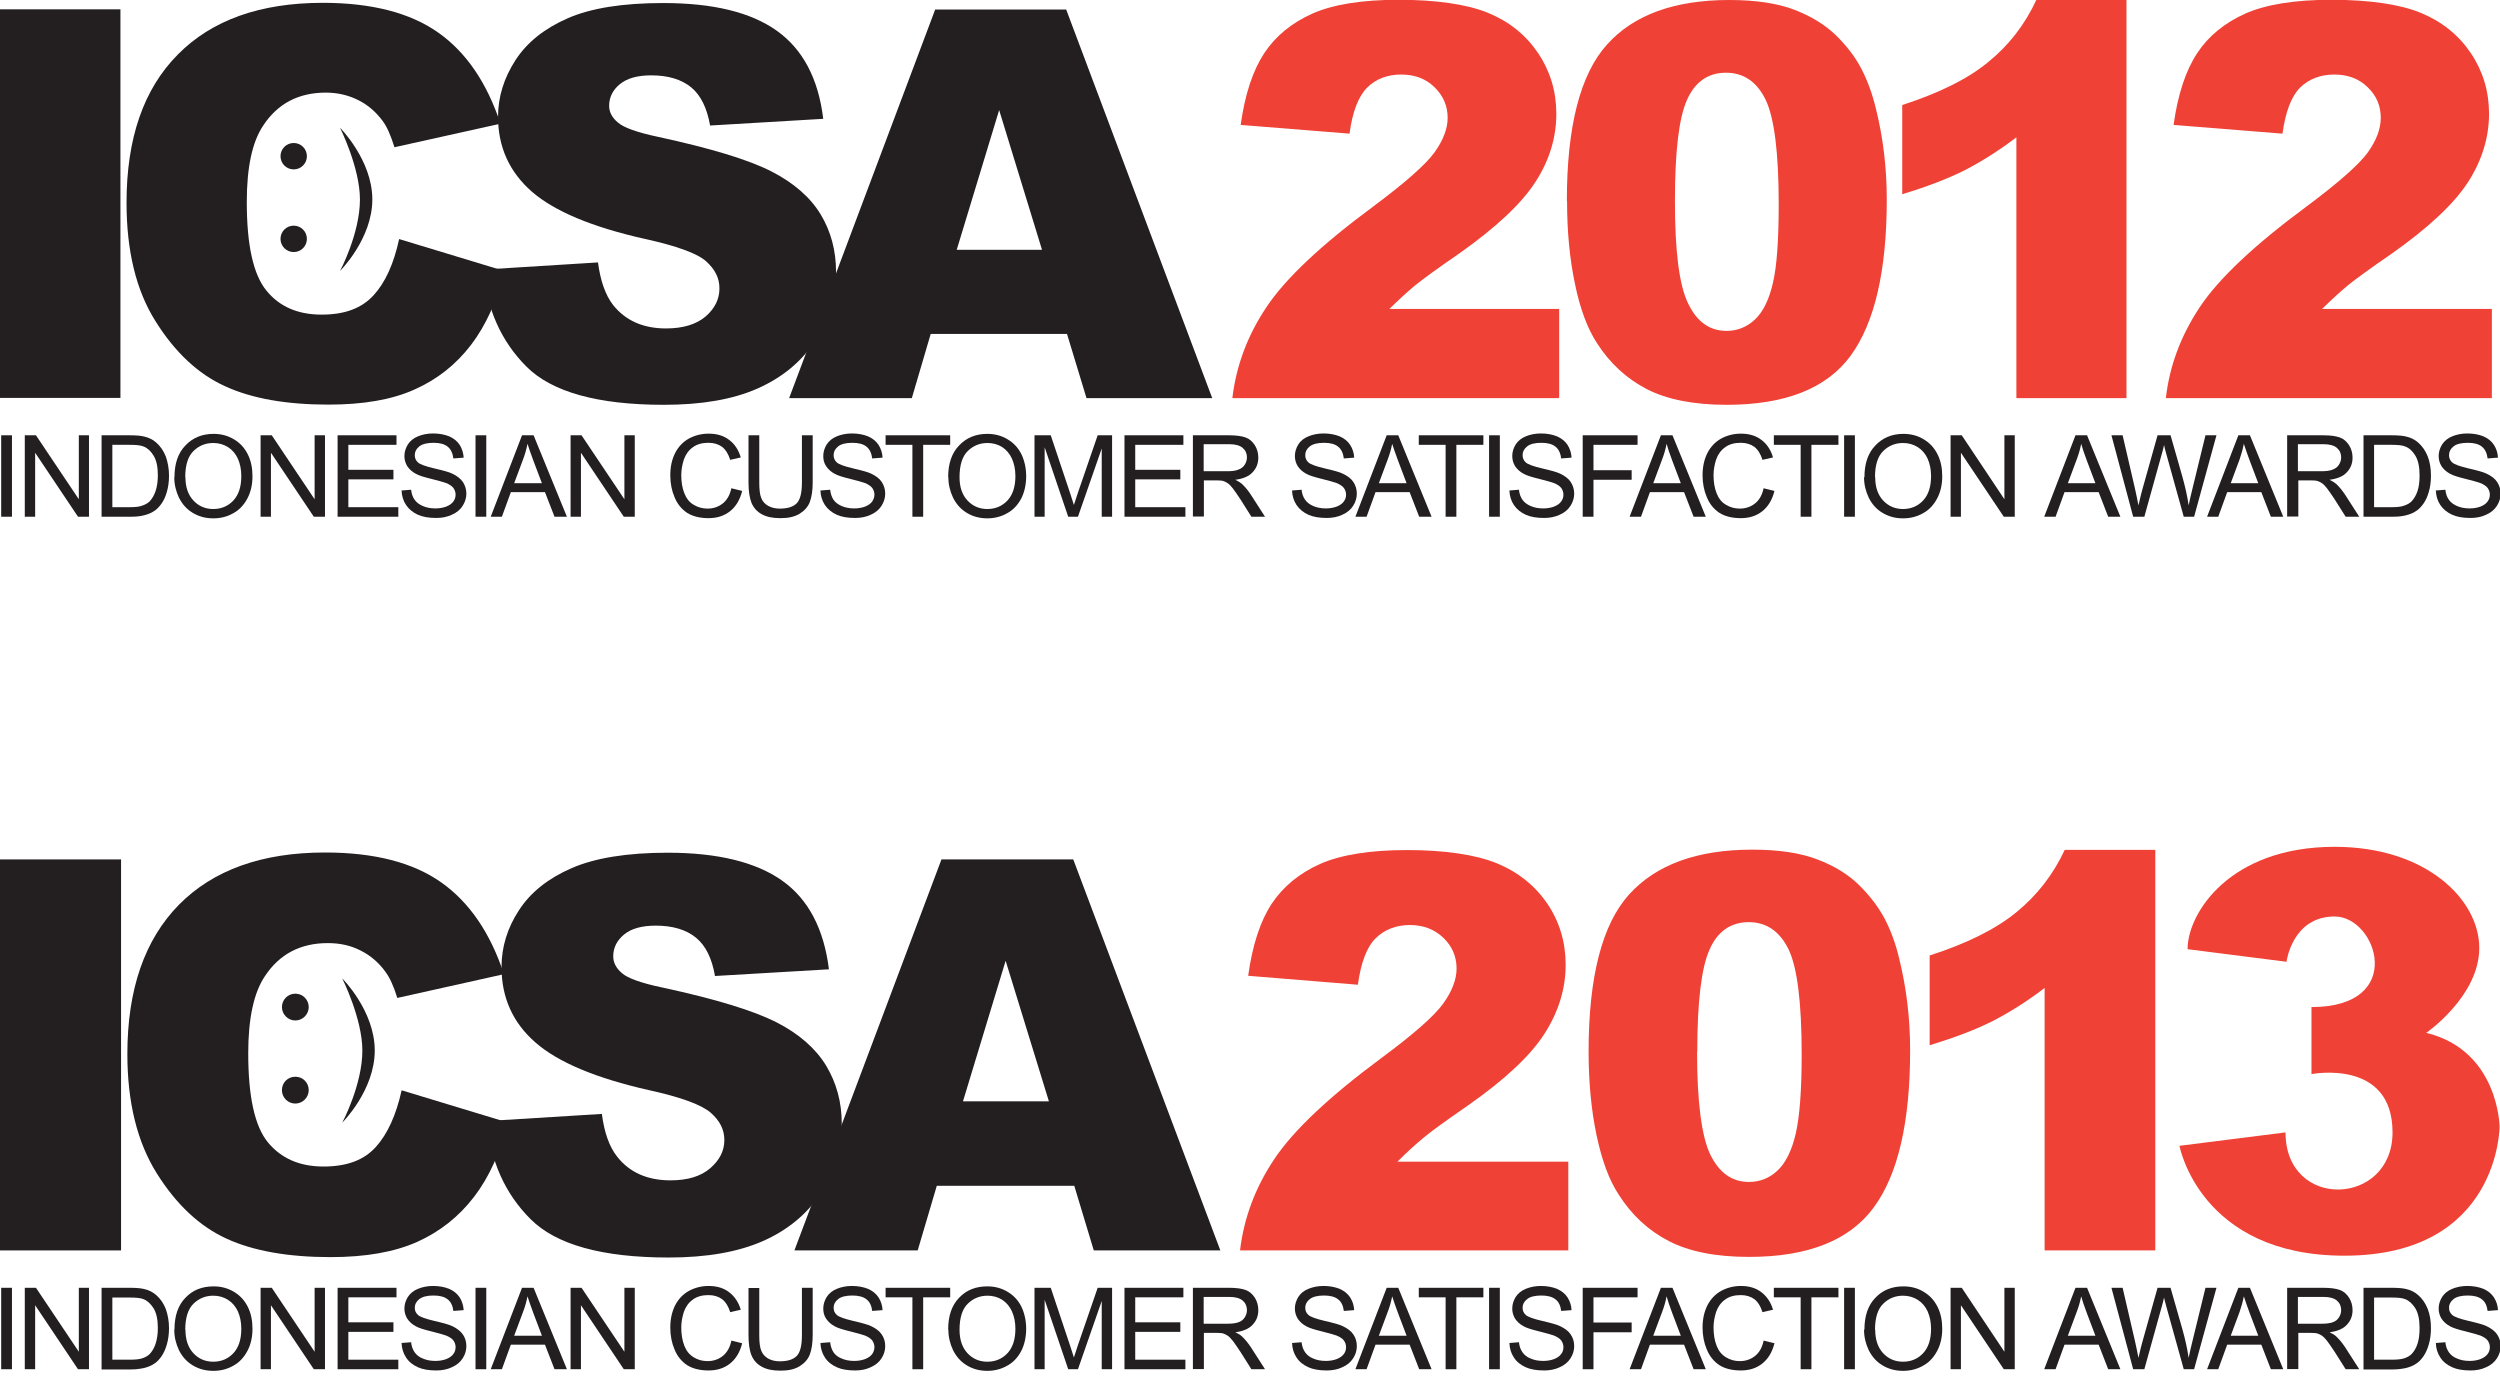 <svg width="130" height="72" viewBox="0 0 130 72" fill="none" xmlns="http://www.w3.org/2000/svg">
<g clip-path="url(#clip0_1375_16079)">
<path d="M6.263 0.485H0V20.691H6.263V0.485Z" fill="#231F20"/>
<path d="M20.755 12.431L26.226 14.09C25.856 15.621 25.275 16.91 24.494 17.934C23.701 18.969 22.719 19.74 21.547 20.258C20.374 20.786 18.885 21.04 17.079 21.04C14.882 21.04 13.086 20.723 11.692 20.078C10.298 19.445 9.094 18.314 8.09 16.709C7.077 15.104 6.58 13.044 6.58 10.541C6.58 7.192 7.467 4.626 9.252 2.83C11.016 1.045 13.53 0.147 16.783 0.147C19.329 0.147 21.325 0.665 22.782 1.69C24.24 2.714 25.317 4.298 26.025 6.432L20.512 7.657C20.322 7.045 20.121 6.59 19.91 6.305C19.561 5.83 19.139 5.46 18.632 5.207C18.125 4.953 17.565 4.816 16.942 4.816C15.526 4.816 14.438 5.386 13.688 6.527C13.118 7.372 12.833 8.692 12.833 10.509C12.833 12.748 13.171 14.28 13.857 15.114C14.533 15.949 15.495 16.36 16.72 16.36C17.945 16.36 18.811 16.023 19.424 15.357C20.036 14.692 20.48 13.709 20.755 12.431Z" fill="#231F20"/>
<path d="M25.159 14.016L31.095 13.646C31.221 14.607 31.485 15.347 31.876 15.854C32.52 16.667 33.439 17.079 34.633 17.079C35.52 17.079 36.207 16.868 36.693 16.456C37.178 16.033 37.411 15.547 37.411 14.998C37.411 14.449 37.178 14.005 36.724 13.593C36.27 13.181 35.203 12.791 33.524 12.421C30.788 11.808 28.834 10.985 27.662 9.971C26.489 8.946 25.898 7.647 25.898 6.073C25.898 5.038 26.204 4.056 26.806 3.126C27.408 2.197 28.317 1.478 29.521 0.95C30.725 0.422 32.383 0.158 34.485 0.158C37.073 0.158 39.037 0.634 40.389 1.595C41.741 2.556 42.555 4.077 42.808 6.179L36.925 6.527C36.767 5.619 36.439 4.953 35.943 4.542C35.436 4.13 34.749 3.918 33.862 3.918C33.133 3.918 32.594 4.077 32.225 4.383C31.855 4.689 31.675 5.07 31.675 5.503C31.675 5.82 31.823 6.115 32.13 6.369C32.425 6.633 33.123 6.886 34.232 7.119C36.957 7.71 38.911 8.302 40.094 8.904C41.277 9.506 42.132 10.256 42.671 11.143C43.209 12.03 43.474 13.034 43.474 14.132C43.474 15.431 43.114 16.625 42.396 17.713C41.678 18.811 40.675 19.635 39.386 20.205C38.097 20.776 36.471 21.05 34.517 21.05C31.084 21.05 28.697 20.385 27.377 19.065C26.056 17.744 25.306 16.054 25.127 14.016" fill="#231F20"/>
<path d="M55.484 17.364H48.397L47.415 20.702H41.035L48.629 0.496H55.442L63.036 20.702H56.498L55.484 17.364ZM54.185 12.991L51.956 5.724L49.749 12.991H54.185Z" fill="#231F20"/>
<path d="M81.045 20.702H64.082C64.283 19.022 64.864 17.449 65.856 15.97C66.839 14.491 68.687 12.748 71.402 10.742C73.06 9.506 74.116 8.576 74.581 7.943C75.046 7.298 75.278 6.696 75.278 6.126C75.278 5.503 75.046 4.975 74.591 4.531C74.137 4.087 73.556 3.876 72.859 3.876C72.162 3.876 71.549 4.098 71.095 4.552C70.641 5.006 70.324 5.809 70.176 6.95L64.515 6.496C64.737 4.901 65.149 3.665 65.74 2.767C66.332 1.869 67.166 1.193 68.244 0.707C69.321 0.232 70.81 -0.011 72.722 -0.011C74.634 -0.011 76.26 0.211 77.369 0.665C78.478 1.119 79.344 1.817 79.978 2.757C80.612 3.697 80.929 4.753 80.929 5.915C80.929 7.15 80.57 8.344 79.841 9.464C79.112 10.594 77.792 11.829 75.88 13.181C74.739 13.963 73.979 14.523 73.599 14.829C73.218 15.146 72.764 15.558 72.247 16.065H81.077V20.67L81.045 20.702Z" fill="#EF4135"/>
<path d="M81.477 10.435C81.477 6.57 82.174 3.855 83.568 2.313C84.951 0.771 87.075 0 89.926 0C91.299 0 92.419 0.169 93.306 0.507C94.183 0.845 94.901 1.289 95.461 1.827C96.01 2.366 96.454 2.936 96.771 3.538C97.088 4.14 97.352 4.838 97.542 5.63C97.922 7.151 98.112 8.724 98.112 10.372C98.112 14.069 97.489 16.762 96.243 18.484C94.996 20.195 92.841 21.05 89.789 21.05C88.078 21.05 86.694 20.776 85.638 20.237C84.582 19.688 83.716 18.896 83.04 17.84C82.554 17.09 82.163 16.065 81.899 14.766C81.624 13.467 81.487 12.03 81.487 10.457M87.096 10.467C87.096 13.055 87.317 14.829 87.782 15.78C88.236 16.731 88.902 17.206 89.778 17.206C90.349 17.206 90.845 17.005 91.268 16.604C91.69 16.203 91.997 15.569 92.197 14.692C92.398 13.826 92.493 12.463 92.493 10.626C92.493 7.922 92.261 6.105 91.806 5.175C91.352 4.246 90.666 3.781 89.747 3.781C88.828 3.781 88.131 4.257 87.719 5.207C87.296 6.158 87.096 7.911 87.096 10.478" fill="#EF4135"/>
<path d="M110.577 0V20.702H104.852V7.14C103.923 7.848 103.025 8.408 102.169 8.851C101.303 9.284 100.215 9.707 98.916 10.098V5.461C100.838 4.838 102.338 4.098 103.394 3.221C104.461 2.355 105.296 1.278 105.887 0H110.566L110.577 0Z" fill="#EF4135"/>
<path d="M129.588 20.702H112.625C112.815 19.022 113.407 17.449 114.389 15.97C115.371 14.491 117.22 12.748 119.934 10.742C121.592 9.506 122.649 8.576 123.113 7.943C123.578 7.298 123.8 6.696 123.8 6.126C123.8 5.503 123.578 4.975 123.113 4.531C122.659 4.087 122.078 3.876 121.381 3.876C120.684 3.876 120.071 4.098 119.607 4.552C119.152 5.006 118.846 5.809 118.688 6.95L113.026 6.496C113.248 4.901 113.66 3.665 114.252 2.767C114.843 1.869 115.677 1.193 116.755 0.707C117.832 0.232 119.321 -0.011 121.233 -0.011C123.145 -0.011 124.772 0.211 125.87 0.665C126.979 1.119 127.845 1.817 128.479 2.757C129.113 3.697 129.43 4.753 129.43 5.915C129.43 7.15 129.06 8.344 128.342 9.464C127.613 10.594 126.293 11.829 124.381 13.181C123.24 13.963 122.48 14.523 122.099 14.829C121.719 15.146 121.265 15.558 120.747 16.065H129.577V20.67L129.588 20.702Z" fill="#EF4135"/>
<path d="M0.622 22.635H0.062V26.87H0.622V22.635Z" fill="#231F20"/>
<path d="M1.289 26.87V22.635H1.87L4.099 25.962V22.635H4.627V26.87H4.056L1.828 23.543V26.87H1.289Z" fill="#231F20"/>
<path d="M5.282 26.87V22.635H6.74C7.067 22.635 7.321 22.656 7.49 22.698C7.732 22.751 7.944 22.857 8.113 23.004C8.335 23.195 8.504 23.438 8.62 23.733C8.725 24.029 8.789 24.367 8.789 24.737C8.789 25.053 8.746 25.349 8.673 25.592C8.599 25.846 8.504 26.046 8.387 26.205C8.271 26.363 8.144 26.5 7.997 26.585C7.859 26.68 7.69 26.744 7.49 26.796C7.289 26.849 7.067 26.87 6.803 26.87H5.271H5.282ZM5.842 26.374H6.75C7.035 26.374 7.247 26.353 7.405 26.289C7.563 26.236 7.69 26.163 7.785 26.067C7.912 25.93 8.018 25.751 8.092 25.529C8.166 25.307 8.208 25.032 8.208 24.715C8.208 24.272 8.134 23.934 7.986 23.691C7.838 23.448 7.659 23.29 7.458 23.216C7.31 23.152 7.067 23.131 6.729 23.131H5.842V26.374Z" fill="#231F20"/>
<path d="M9.073 24.81C9.073 24.103 9.263 23.553 9.643 23.163C10.024 22.761 10.509 22.561 11.112 22.561C11.502 22.561 11.851 22.656 12.168 22.846C12.485 23.036 12.717 23.289 12.886 23.627C13.055 23.965 13.129 24.346 13.129 24.768C13.129 25.191 13.044 25.581 12.865 25.919C12.685 26.257 12.442 26.521 12.126 26.69C11.809 26.87 11.471 26.954 11.09 26.954C10.689 26.954 10.341 26.859 10.024 26.669C9.707 26.479 9.474 26.215 9.305 25.877C9.147 25.539 9.062 25.191 9.062 24.821M9.643 24.821C9.643 25.328 9.781 25.729 10.055 26.025C10.33 26.321 10.678 26.469 11.09 26.469C11.502 26.469 11.861 26.321 12.136 26.025C12.411 25.729 12.548 25.307 12.548 24.758C12.548 24.409 12.485 24.113 12.368 23.849C12.252 23.596 12.083 23.395 11.851 23.247C11.629 23.11 11.376 23.036 11.09 23.036C10.689 23.036 10.351 23.173 10.066 23.448C9.781 23.722 9.633 24.177 9.633 24.81" fill="#231F20"/>
<path d="M13.551 26.87V22.635H14.132L16.36 25.962V22.635H16.899V26.87H16.318L14.089 23.543V26.87H13.551Z" fill="#231F20"/>
<path d="M17.555 26.87V22.635H20.618V23.131H18.114V24.43H20.459V24.927H18.114V26.374H20.713V26.87H17.555Z" fill="#231F20"/>
<path d="M20.85 25.508L21.378 25.466C21.399 25.677 21.462 25.846 21.557 25.983C21.652 26.121 21.79 26.226 21.98 26.311C22.17 26.395 22.392 26.438 22.635 26.438C22.846 26.438 23.036 26.406 23.205 26.342C23.363 26.279 23.49 26.195 23.575 26.078C23.659 25.962 23.691 25.846 23.691 25.719C23.691 25.593 23.649 25.476 23.575 25.371C23.501 25.276 23.374 25.191 23.194 25.117C23.078 25.075 22.825 25.001 22.445 24.906C22.054 24.811 21.779 24.726 21.631 24.642C21.43 24.536 21.283 24.399 21.177 24.241C21.082 24.082 21.029 23.913 21.029 23.712C21.029 23.501 21.093 23.3 21.209 23.11C21.335 22.92 21.505 22.783 21.737 22.688C21.969 22.593 22.233 22.54 22.518 22.54C22.835 22.54 23.11 22.593 23.353 22.688C23.596 22.794 23.775 22.941 23.902 23.131C24.029 23.332 24.092 23.554 24.113 23.797L23.575 23.839C23.543 23.575 23.448 23.364 23.279 23.227C23.11 23.089 22.867 23.026 22.54 23.026C22.212 23.026 21.959 23.089 21.8 23.216C21.642 23.343 21.568 23.491 21.568 23.67C21.568 23.818 21.621 23.945 21.737 24.05C21.843 24.145 22.128 24.251 22.582 24.357C23.036 24.462 23.353 24.547 23.522 24.631C23.765 24.747 23.944 24.885 24.071 25.064C24.187 25.244 24.251 25.445 24.251 25.666C24.251 25.888 24.187 26.099 24.061 26.3C23.934 26.501 23.744 26.659 23.501 26.765C23.258 26.881 22.983 26.934 22.687 26.934C22.307 26.934 21.98 26.881 21.726 26.765C21.473 26.649 21.262 26.48 21.114 26.258C20.966 26.036 20.892 25.783 20.881 25.497" fill="#231F20"/>
<path d="M25.286 22.635H24.727V26.87H25.286V22.635Z" fill="#231F20"/>
<path d="M25.518 26.87L27.145 22.635H27.747L29.479 26.87H28.835L28.338 25.592H26.564L26.099 26.87H25.508H25.518ZM26.744 25.128H28.18L27.736 23.955C27.599 23.596 27.504 23.3 27.43 23.078C27.377 23.353 27.303 23.617 27.198 23.892L26.733 25.138L26.744 25.128Z" fill="#231F20"/>
<path d="M29.67 26.87V22.635H30.24L32.469 25.962V22.635H33.008V26.87H32.437L30.209 23.543V26.87H29.67Z" fill="#231F20"/>
<path d="M38.035 25.391L38.594 25.528C38.478 25.993 38.267 26.342 37.961 26.585C37.654 26.828 37.285 26.944 36.841 26.944C36.398 26.944 36.017 26.849 35.732 26.669C35.447 26.479 35.225 26.215 35.077 25.856C34.929 25.507 34.855 25.127 34.855 24.715C34.855 24.271 34.94 23.891 35.109 23.553C35.278 23.226 35.521 22.972 35.827 22.803C36.144 22.634 36.482 22.55 36.852 22.55C37.274 22.55 37.633 22.655 37.919 22.877C38.204 23.088 38.404 23.395 38.521 23.786L37.971 23.912C37.876 23.606 37.728 23.374 37.549 23.236C37.359 23.099 37.126 23.025 36.841 23.025C36.514 23.025 36.239 23.099 36.028 23.258C35.806 23.416 35.658 23.627 35.563 23.891C35.479 24.155 35.426 24.43 35.426 24.704C35.426 25.064 35.479 25.381 35.584 25.645C35.69 25.919 35.848 26.12 36.07 26.247C36.292 26.384 36.535 26.447 36.788 26.447C37.105 26.447 37.369 26.352 37.591 26.173C37.813 25.993 37.961 25.729 38.035 25.37" fill="#231F20"/>
<path d="M41.7 22.635H42.26V25.085C42.26 25.508 42.207 25.846 42.112 26.099C42.017 26.353 41.837 26.553 41.584 26.712C41.33 26.87 41.003 26.944 40.591 26.944C40.179 26.944 39.873 26.881 39.619 26.744C39.365 26.606 39.186 26.405 39.08 26.152C38.975 25.888 38.922 25.539 38.922 25.085V22.635H39.482V25.085C39.482 25.455 39.513 25.73 39.587 25.898C39.651 26.078 39.777 26.205 39.936 26.3C40.105 26.395 40.306 26.448 40.548 26.448C40.96 26.448 41.256 26.353 41.436 26.163C41.615 25.972 41.7 25.613 41.7 25.085V22.635Z" fill="#231F20"/>
<path d="M42.641 25.508L43.169 25.466C43.19 25.677 43.253 25.846 43.338 25.983C43.433 26.121 43.57 26.226 43.76 26.311C43.95 26.395 44.172 26.438 44.415 26.438C44.626 26.438 44.816 26.406 44.985 26.342C45.144 26.279 45.271 26.195 45.355 26.078C45.429 25.962 45.471 25.846 45.471 25.719C45.471 25.593 45.429 25.476 45.355 25.371C45.281 25.276 45.154 25.191 44.975 25.117C44.859 25.075 44.605 25.001 44.225 24.906C43.834 24.811 43.559 24.726 43.412 24.642C43.211 24.536 43.063 24.399 42.958 24.241C42.852 24.082 42.81 23.913 42.81 23.712C42.81 23.501 42.873 23.3 42.989 23.11C43.116 22.92 43.285 22.783 43.517 22.688C43.75 22.593 44.014 22.54 44.299 22.54C44.616 22.54 44.89 22.593 45.133 22.688C45.376 22.794 45.556 22.941 45.683 23.131C45.809 23.332 45.883 23.554 45.894 23.797L45.355 23.839C45.323 23.575 45.228 23.364 45.059 23.227C44.89 23.089 44.647 23.026 44.32 23.026C43.993 23.026 43.728 23.089 43.581 23.216C43.422 23.343 43.348 23.491 43.348 23.67C43.348 23.818 43.401 23.945 43.517 24.05C43.623 24.145 43.908 24.251 44.362 24.357C44.816 24.462 45.133 24.547 45.302 24.631C45.545 24.747 45.735 24.885 45.852 25.064C45.968 25.244 46.031 25.445 46.031 25.666C46.031 25.888 45.968 26.099 45.841 26.3C45.714 26.501 45.524 26.659 45.281 26.765C45.038 26.881 44.764 26.934 44.468 26.934C44.088 26.934 43.76 26.881 43.507 26.765C43.253 26.649 43.042 26.48 42.894 26.258C42.746 26.036 42.672 25.783 42.662 25.497" fill="#231F20"/>
<path d="M47.445 26.87V23.131H46.051V22.635H49.41V23.131H48.005V26.87H47.445Z" fill="#231F20"/>
<path d="M49.305 24.81C49.305 24.103 49.495 23.553 49.875 23.163C50.255 22.761 50.741 22.561 51.343 22.561C51.734 22.561 52.083 22.656 52.399 22.846C52.716 23.036 52.949 23.289 53.118 23.627C53.276 23.965 53.361 24.346 53.361 24.768C53.361 25.191 53.276 25.581 53.107 25.919C52.928 26.257 52.685 26.521 52.368 26.69C52.051 26.87 51.702 26.954 51.343 26.954C50.942 26.954 50.583 26.859 50.276 26.669C49.959 26.479 49.727 26.215 49.558 25.877C49.4 25.539 49.315 25.191 49.315 24.821M49.896 24.821C49.896 25.328 50.033 25.729 50.308 26.025C50.583 26.321 50.931 26.469 51.343 26.469C51.755 26.469 52.114 26.321 52.389 26.025C52.663 25.729 52.801 25.307 52.801 24.758C52.801 24.409 52.737 24.113 52.621 23.849C52.505 23.596 52.336 23.395 52.114 23.247C51.892 23.11 51.639 23.036 51.354 23.036C50.952 23.036 50.614 23.173 50.329 23.448C50.044 23.722 49.896 24.177 49.896 24.81" fill="#231F20"/>
<path d="M53.794 26.87V22.635H54.639L55.642 25.634C55.737 25.92 55.801 26.12 55.843 26.258C55.896 26.099 55.97 25.877 56.065 25.582L57.079 22.635H57.828V26.87H57.29V23.321L56.054 26.87H55.547L54.322 23.258V26.87H53.783H53.794Z" fill="#231F20"/>
<path d="M58.473 26.87V22.635H61.536V23.131H59.032V24.43H61.377V24.927H59.032V26.374H61.641V26.87H58.473Z" fill="#231F20"/>
<path d="M62.031 26.87V22.635H63.911C64.292 22.635 64.577 22.677 64.777 22.751C64.978 22.825 65.126 22.962 65.253 23.152C65.369 23.342 65.432 23.554 65.432 23.797C65.432 24.092 65.337 24.346 65.136 24.557C64.946 24.768 64.64 24.895 64.239 24.948C64.387 25.022 64.503 25.096 64.577 25.159C64.735 25.307 64.894 25.497 65.041 25.719L65.781 26.87H65.073L64.513 25.983C64.344 25.73 64.218 25.539 64.112 25.402C64.006 25.265 63.911 25.17 63.827 25.117C63.742 25.064 63.658 25.022 63.573 25.001C63.51 24.99 63.404 24.98 63.257 24.98H62.602V26.86H62.042L62.031 26.87ZM62.591 24.504H63.795C64.049 24.504 64.249 24.483 64.397 24.42C64.545 24.367 64.651 24.282 64.725 24.166C64.799 24.05 64.841 23.923 64.841 23.786C64.841 23.585 64.767 23.416 64.619 23.29C64.471 23.163 64.239 23.099 63.932 23.099H62.591V24.504Z" fill="#231F20"/>
<path d="M67.154 25.508L67.682 25.466C67.704 25.677 67.767 25.846 67.862 25.983C67.957 26.121 68.094 26.226 68.284 26.311C68.475 26.395 68.696 26.438 68.939 26.438C69.151 26.438 69.341 26.406 69.51 26.342C69.668 26.279 69.795 26.195 69.879 26.078C69.964 25.962 69.996 25.846 69.996 25.719C69.996 25.593 69.953 25.476 69.879 25.371C69.805 25.276 69.679 25.191 69.499 25.117C69.383 25.075 69.129 25.001 68.749 24.906C68.358 24.811 68.084 24.726 67.936 24.642C67.735 24.536 67.587 24.399 67.482 24.241C67.387 24.082 67.334 23.913 67.334 23.712C67.334 23.501 67.397 23.3 67.513 23.11C67.63 22.92 67.809 22.783 68.041 22.688C68.274 22.593 68.538 22.54 68.823 22.54C69.14 22.54 69.415 22.593 69.657 22.688C69.9 22.794 70.08 22.941 70.207 23.131C70.334 23.332 70.407 23.554 70.418 23.797L69.879 23.839C69.848 23.575 69.753 23.364 69.584 23.227C69.415 23.089 69.172 23.026 68.844 23.026C68.517 23.026 68.263 23.089 68.105 23.216C67.947 23.343 67.873 23.491 67.873 23.67C67.873 23.818 67.925 23.945 68.041 24.05C68.147 24.145 68.432 24.251 68.886 24.357C69.341 24.462 69.657 24.547 69.826 24.631C70.07 24.747 70.26 24.885 70.376 25.064C70.492 25.244 70.555 25.445 70.555 25.666C70.555 25.888 70.492 26.099 70.365 26.3C70.239 26.501 70.048 26.659 69.805 26.765C69.562 26.881 69.288 26.934 68.992 26.934C68.612 26.934 68.284 26.881 68.031 26.765C67.778 26.649 67.566 26.48 67.418 26.258C67.27 26.036 67.197 25.783 67.186 25.497" fill="#231F20"/>
<path d="M70.481 26.87L72.108 22.635H72.71L74.442 26.87H73.798L73.301 25.592H71.527L71.062 26.87H70.471H70.481ZM71.707 25.128H73.143L72.699 23.955C72.562 23.596 72.467 23.3 72.393 23.078C72.34 23.353 72.266 23.617 72.161 23.892L71.696 25.138L71.707 25.128Z" fill="#231F20"/>
<path d="M75.172 26.87V23.131H73.777V22.635H77.136V23.131H75.731V26.87H75.172Z" fill="#231F20"/>
<path d="M77.991 22.635H77.432V26.87H77.991V22.635Z" fill="#231F20"/>
<path d="M78.457 25.508L78.985 25.466C79.006 25.677 79.07 25.846 79.165 25.983C79.26 26.121 79.397 26.226 79.587 26.311C79.777 26.395 79.999 26.438 80.242 26.438C80.453 26.438 80.643 26.406 80.812 26.342C80.971 26.279 81.098 26.195 81.182 26.078C81.267 25.962 81.298 25.846 81.298 25.719C81.298 25.593 81.256 25.476 81.182 25.371C81.108 25.276 80.981 25.191 80.802 25.117C80.686 25.075 80.432 25.001 80.052 24.906C79.661 24.811 79.386 24.726 79.239 24.642C79.038 24.536 78.89 24.399 78.784 24.241C78.689 24.082 78.637 23.913 78.637 23.712C78.637 23.501 78.7 23.3 78.816 23.11C78.943 22.92 79.112 22.783 79.344 22.688C79.577 22.593 79.841 22.54 80.126 22.54C80.443 22.54 80.717 22.593 80.96 22.688C81.203 22.794 81.383 22.941 81.51 23.131C81.636 23.332 81.71 23.554 81.721 23.797L81.182 23.839C81.15 23.575 81.055 23.364 80.886 23.227C80.717 23.089 80.474 23.026 80.147 23.026C79.82 23.026 79.555 23.089 79.408 23.216C79.249 23.343 79.175 23.491 79.175 23.67C79.175 23.818 79.228 23.945 79.344 24.05C79.45 24.145 79.735 24.251 80.189 24.357C80.643 24.462 80.96 24.547 81.129 24.631C81.372 24.747 81.562 24.885 81.678 25.064C81.795 25.244 81.858 25.445 81.858 25.666C81.858 25.888 81.795 26.099 81.668 26.3C81.541 26.501 81.351 26.659 81.108 26.765C80.865 26.881 80.591 26.934 80.295 26.934C79.915 26.934 79.587 26.881 79.334 26.765C79.08 26.649 78.869 26.48 78.721 26.258C78.573 26.036 78.499 25.783 78.489 25.497" fill="#231F20"/>
<path d="M82.301 26.87V22.635H85.153V23.131H82.861V24.451H84.846V24.948H82.861V26.87H82.301Z" fill="#231F20"/>
<path d="M84.74 26.87L86.367 22.635H86.969L88.701 26.87H88.067L87.571 25.592H85.796L85.332 26.87H84.74ZM85.965 25.128H87.402L86.958 23.955C86.821 23.596 86.726 23.3 86.663 23.078C86.61 23.353 86.536 23.617 86.43 23.892L85.965 25.138V25.128Z" fill="#231F20"/>
<path d="M91.712 25.391L92.272 25.528C92.156 25.993 91.945 26.342 91.638 26.585C91.332 26.828 90.963 26.944 90.519 26.944C90.075 26.944 89.695 26.849 89.41 26.669C89.125 26.479 88.903 26.215 88.755 25.856C88.607 25.507 88.533 25.127 88.533 24.715C88.533 24.271 88.618 23.891 88.787 23.553C88.956 23.226 89.199 22.972 89.505 22.803C89.822 22.634 90.16 22.55 90.529 22.55C90.952 22.55 91.311 22.655 91.596 22.877C91.881 23.088 92.082 23.395 92.198 23.786L91.649 23.912C91.554 23.606 91.406 23.374 91.227 23.236C91.037 23.099 90.804 23.025 90.519 23.025C90.192 23.025 89.917 23.099 89.706 23.258C89.484 23.416 89.336 23.627 89.241 23.891C89.156 24.155 89.104 24.43 89.104 24.704C89.104 25.064 89.156 25.381 89.262 25.645C89.368 25.919 89.526 26.12 89.748 26.247C89.97 26.384 90.213 26.447 90.466 26.447C90.783 26.447 91.047 26.352 91.269 26.173C91.491 25.993 91.638 25.729 91.712 25.37" fill="#231F20"/>
<path d="M93.634 26.87V23.131H92.24V22.635H95.599V23.131H94.194V26.87H93.634Z" fill="#231F20"/>
<path d="M96.454 22.635H95.894V26.87H96.454V22.635Z" fill="#231F20"/>
<path d="M96.951 24.81C96.951 24.103 97.141 23.553 97.521 23.163C97.901 22.761 98.387 22.561 98.979 22.561C99.37 22.561 99.729 22.656 100.035 22.846C100.352 23.036 100.584 23.289 100.753 23.627C100.922 23.965 100.996 24.346 100.996 24.768C100.996 25.191 100.912 25.581 100.732 25.919C100.553 26.257 100.31 26.521 99.993 26.69C99.676 26.87 99.327 26.954 98.958 26.954C98.556 26.954 98.208 26.859 97.891 26.669C97.574 26.479 97.342 26.215 97.173 25.877C97.014 25.539 96.93 25.191 96.93 24.821M97.511 24.821C97.511 25.328 97.648 25.729 97.922 26.025C98.197 26.321 98.546 26.469 98.958 26.469C99.37 26.469 99.729 26.321 100.003 26.025C100.278 25.729 100.415 25.307 100.415 24.758C100.415 24.409 100.352 24.113 100.236 23.849C100.119 23.596 99.951 23.395 99.718 23.247C99.496 23.11 99.243 23.036 98.958 23.036C98.556 23.036 98.218 23.173 97.933 23.448C97.648 23.722 97.5 24.177 97.5 24.81" fill="#231F20"/>
<path d="M101.43 26.87V22.635H102.011L104.229 25.962V22.635H104.767V26.87H104.197L101.968 23.543V26.87H101.43Z" fill="#231F20"/>
<path d="M106.299 26.87L107.925 22.635H108.527L110.26 26.87H109.626L109.13 25.592H107.355L106.89 26.87H106.299ZM107.524 25.128H108.961L108.517 23.955C108.38 23.596 108.285 23.3 108.221 23.078C108.168 23.353 108.094 23.617 107.989 23.892L107.524 25.138V25.128Z" fill="#231F20"/>
<path d="M110.925 26.87L109.795 22.635H110.376L111.02 25.413C111.084 25.708 111.147 25.994 111.2 26.279C111.305 25.825 111.369 25.561 111.39 25.497L112.193 22.635H112.869L113.481 24.779C113.629 25.307 113.745 25.814 113.809 26.279C113.861 26.015 113.935 25.708 114.02 25.36L114.685 22.635H115.256L114.094 26.87H113.555L112.657 23.638C112.583 23.374 112.541 23.205 112.531 23.142C112.488 23.332 112.446 23.501 112.404 23.638L111.506 26.87H110.936H110.925Z" fill="#231F20"/>
<path d="M114.768 26.87L116.395 22.635H116.997L118.729 26.87H118.085L117.588 25.592H115.814L115.349 26.87H114.758H114.768ZM115.994 25.128H117.43L116.986 23.955C116.849 23.596 116.754 23.3 116.68 23.078C116.627 23.353 116.553 23.617 116.458 23.892L115.994 25.138V25.128Z" fill="#231F20"/>
<path d="M118.932 26.87V22.635H120.812C121.192 22.635 121.477 22.677 121.678 22.751C121.879 22.825 122.026 22.962 122.153 23.152C122.269 23.342 122.333 23.554 122.333 23.797C122.333 24.092 122.238 24.346 122.037 24.557C121.847 24.768 121.541 24.895 121.139 24.948C121.287 25.022 121.403 25.096 121.477 25.159C121.636 25.307 121.794 25.497 121.942 25.719L122.681 26.87H121.974L121.414 25.983C121.245 25.73 121.118 25.539 121.012 25.402C120.907 25.265 120.812 25.17 120.727 25.117C120.643 25.064 120.558 25.022 120.474 25.001C120.41 24.99 120.305 24.98 120.157 24.98H119.513V26.86H118.953L118.932 26.87ZM119.491 24.504H120.696C120.949 24.504 121.15 24.483 121.298 24.42C121.445 24.367 121.551 24.282 121.625 24.166C121.699 24.05 121.741 23.923 121.741 23.786C121.741 23.585 121.667 23.416 121.519 23.29C121.372 23.163 121.139 23.099 120.833 23.099H119.491V24.504Z" fill="#231F20"/>
<path d="M122.903 26.87V22.635H124.361C124.688 22.635 124.942 22.656 125.111 22.698C125.354 22.751 125.565 22.857 125.734 23.004C125.956 23.195 126.125 23.438 126.241 23.733C126.357 24.029 126.41 24.367 126.41 24.737C126.41 25.053 126.368 25.349 126.294 25.592C126.22 25.846 126.125 26.046 126.008 26.205C125.892 26.363 125.766 26.5 125.618 26.585C125.48 26.68 125.311 26.744 125.111 26.796C124.91 26.849 124.688 26.87 124.424 26.87H122.893H122.903ZM123.463 26.374H124.371C124.656 26.374 124.868 26.353 125.026 26.289C125.185 26.236 125.311 26.163 125.406 26.067C125.533 25.93 125.639 25.751 125.713 25.529C125.787 25.307 125.818 25.032 125.818 24.715C125.818 24.272 125.744 23.934 125.597 23.691C125.449 23.448 125.269 23.29 125.068 23.216C124.921 23.152 124.678 23.131 124.34 23.131H123.452V26.374H123.463Z" fill="#231F20"/>
<path d="M126.631 25.508L127.159 25.466C127.18 25.677 127.243 25.846 127.339 25.983C127.434 26.121 127.571 26.226 127.761 26.311C127.951 26.395 128.173 26.438 128.416 26.438C128.627 26.438 128.817 26.406 128.986 26.342C129.145 26.279 129.271 26.195 129.356 26.078C129.44 25.962 129.472 25.846 129.472 25.719C129.472 25.593 129.43 25.476 129.356 25.371C129.282 25.276 129.155 25.191 128.976 25.117C128.859 25.075 128.606 25.001 128.226 24.906C127.835 24.811 127.56 24.726 127.412 24.642C127.212 24.536 127.064 24.399 126.958 24.241C126.863 24.082 126.81 23.913 126.81 23.712C126.81 23.501 126.874 23.3 126.99 23.11C127.117 22.92 127.286 22.783 127.518 22.688C127.75 22.593 128.015 22.54 128.3 22.54C128.617 22.54 128.891 22.593 129.134 22.688C129.377 22.794 129.557 22.941 129.683 23.131C129.81 23.332 129.884 23.554 129.895 23.797L129.356 23.839C129.324 23.575 129.229 23.364 129.06 23.227C128.891 23.089 128.648 23.026 128.321 23.026C127.993 23.026 127.729 23.089 127.581 23.216C127.423 23.343 127.349 23.491 127.349 23.67C127.349 23.818 127.402 23.945 127.518 24.05C127.624 24.145 127.909 24.251 128.363 24.357C128.817 24.462 129.134 24.547 129.303 24.631C129.546 24.747 129.736 24.885 129.852 25.064C129.969 25.244 130.032 25.445 130.032 25.666C130.032 25.888 129.969 26.099 129.842 26.3C129.715 26.501 129.525 26.659 129.282 26.765C129.039 26.881 128.764 26.934 128.469 26.934C128.088 26.934 127.761 26.881 127.508 26.765C127.254 26.649 127.043 26.48 126.895 26.258C126.747 26.036 126.673 25.783 126.663 25.497" fill="#231F20"/>
<path d="M17.682 14.09C17.682 14.09 19.361 12.421 19.361 10.372C19.361 8.323 17.682 6.644 17.682 6.644C17.682 6.644 18.717 8.714 18.717 10.372C18.717 12.146 17.682 14.09 17.682 14.09Z" fill="#231F20"/>
<path d="M15.959 8.122C15.959 8.502 15.653 8.809 15.273 8.809C14.892 8.809 14.586 8.502 14.586 8.122C14.586 7.742 14.892 7.436 15.273 7.436C15.653 7.436 15.959 7.742 15.959 8.122Z" fill="#231F20"/>
<path d="M15.959 12.421C15.959 12.801 15.653 13.107 15.273 13.107C14.892 13.107 14.586 12.801 14.586 12.421C14.586 12.041 14.892 11.734 15.273 11.734C15.653 11.734 15.959 12.041 15.959 12.421Z" fill="#231F20"/>
<path d="M0.622 66.965H0.062V71.2H0.622V66.965Z" fill="#231F20"/>
<path d="M1.289 71.2V66.965H1.87L4.099 70.292V66.965H4.627V71.2H4.056L1.828 67.873V71.2H1.289Z" fill="#231F20"/>
<path d="M5.282 71.2V66.965H6.74C7.067 66.965 7.321 66.986 7.49 67.028C7.732 67.081 7.944 67.187 8.113 67.335C8.335 67.525 8.504 67.768 8.62 68.063C8.725 68.359 8.789 68.697 8.789 69.067C8.789 69.384 8.746 69.679 8.673 69.922C8.599 70.176 8.504 70.376 8.387 70.545C8.271 70.704 8.144 70.841 7.997 70.926C7.859 71.021 7.69 71.084 7.49 71.137C7.289 71.179 7.067 71.211 6.803 71.211H5.271L5.282 71.2ZM5.842 70.704H6.75C7.035 70.704 7.247 70.683 7.405 70.63C7.563 70.577 7.69 70.503 7.785 70.408C7.912 70.271 8.018 70.102 8.092 69.87C8.166 69.648 8.208 69.373 8.208 69.056C8.208 68.612 8.134 68.275 7.986 68.032C7.838 67.799 7.659 67.63 7.458 67.556C7.31 67.493 7.067 67.472 6.729 67.472H5.842V70.714V70.704Z" fill="#231F20"/>
<path d="M9.073 69.13C9.073 68.422 9.263 67.873 9.643 67.482C10.024 67.081 10.509 66.891 11.112 66.891C11.502 66.891 11.851 66.986 12.168 67.176C12.485 67.366 12.717 67.619 12.886 67.957C13.055 68.295 13.129 68.676 13.129 69.098C13.129 69.521 13.044 69.911 12.865 70.249C12.685 70.587 12.442 70.852 12.126 71.02C11.809 71.2 11.471 71.284 11.09 71.284C10.689 71.284 10.341 71.189 10.024 70.999C9.707 70.809 9.474 70.545 9.305 70.207C9.147 69.869 9.062 69.521 9.062 69.151M9.643 69.151C9.643 69.658 9.781 70.07 10.055 70.366C10.33 70.661 10.678 70.809 11.09 70.809C11.502 70.809 11.861 70.661 12.136 70.366C12.411 70.07 12.548 69.647 12.548 69.098C12.548 68.75 12.485 68.454 12.368 68.19C12.252 67.936 12.083 67.736 11.851 67.588C11.629 67.45 11.376 67.376 11.09 67.376C10.689 67.376 10.351 67.514 10.066 67.788C9.781 68.063 9.633 68.517 9.633 69.151" fill="#231F20"/>
<path d="M13.551 71.2V66.965H14.132L16.36 70.292V66.965H16.899V71.2H16.318L14.089 67.873V71.2H13.551Z" fill="#231F20"/>
<path d="M17.555 71.2V66.965H20.618V67.461H18.114V68.76H20.459V69.257H18.114V70.704H20.713V71.2H17.555Z" fill="#231F20"/>
<path d="M20.85 69.838L21.378 69.796C21.399 70.007 21.462 70.176 21.557 70.313C21.652 70.451 21.79 70.567 21.98 70.641C22.17 70.725 22.392 70.768 22.635 70.768C22.846 70.768 23.036 70.736 23.205 70.672C23.363 70.609 23.49 70.525 23.575 70.409C23.659 70.303 23.691 70.176 23.691 70.049C23.691 69.923 23.649 69.806 23.575 69.701C23.501 69.606 23.374 69.521 23.194 69.447C23.078 69.405 22.825 69.331 22.445 69.236C22.054 69.141 21.779 69.056 21.631 68.972C21.43 68.866 21.283 68.729 21.177 68.571C21.082 68.412 21.029 68.243 21.029 68.043C21.029 67.831 21.093 67.631 21.209 67.441C21.335 67.25 21.505 67.113 21.737 67.018C21.969 66.923 22.233 66.87 22.518 66.87C22.835 66.87 23.11 66.923 23.353 67.018C23.596 67.124 23.775 67.272 23.902 67.462C24.029 67.662 24.092 67.884 24.113 68.127L23.575 68.169C23.543 67.905 23.448 67.694 23.279 67.567C23.11 67.43 22.867 67.367 22.54 67.367C22.212 67.367 21.959 67.43 21.8 67.557C21.642 67.683 21.568 67.831 21.568 68C21.568 68.159 21.621 68.275 21.737 68.38C21.843 68.476 22.128 68.581 22.582 68.687C23.036 68.792 23.353 68.877 23.522 68.961C23.765 69.078 23.944 69.215 24.071 69.394C24.187 69.564 24.251 69.764 24.251 69.996C24.251 70.229 24.187 70.43 24.061 70.63C23.934 70.831 23.744 70.989 23.501 71.095C23.258 71.211 22.983 71.264 22.687 71.264C22.307 71.264 21.98 71.211 21.726 71.095C21.473 70.979 21.262 70.82 21.114 70.588C20.966 70.366 20.892 70.113 20.881 69.828" fill="#231F20"/>
<path d="M25.286 66.965H24.727V71.2H25.286V66.965Z" fill="#231F20"/>
<path d="M25.518 71.2L27.145 66.965H27.747L29.479 71.2H28.835L28.338 69.922H26.564L26.099 71.2H25.508H25.518ZM26.744 69.457H28.18L27.736 68.285C27.599 67.926 27.504 67.63 27.43 67.409C27.377 67.683 27.303 67.947 27.198 68.222L26.733 69.468L26.744 69.457Z" fill="#231F20"/>
<path d="M29.67 71.2V66.965H30.24L32.469 70.292V66.965H33.008V71.2H32.437L30.209 67.873V71.2H29.67Z" fill="#231F20"/>
<path d="M38.035 69.711L38.594 69.849C38.478 70.313 38.267 70.662 37.961 70.905C37.654 71.148 37.285 71.264 36.841 71.264C36.398 71.264 36.017 71.169 35.732 70.989C35.447 70.799 35.225 70.535 35.077 70.176C34.929 69.828 34.855 69.447 34.855 69.035C34.855 68.592 34.94 68.212 35.109 67.874C35.278 67.546 35.521 67.293 35.827 67.124C36.144 66.955 36.482 66.87 36.852 66.87C37.274 66.87 37.633 66.976 37.919 67.198C38.204 67.419 38.404 67.715 38.521 68.106L37.971 68.233C37.876 67.926 37.728 67.694 37.549 67.557C37.359 67.419 37.126 67.345 36.841 67.345C36.514 67.345 36.239 67.419 36.028 67.578C35.806 67.736 35.658 67.948 35.563 68.212C35.479 68.476 35.426 68.75 35.426 69.025C35.426 69.384 35.479 69.701 35.584 69.975C35.69 70.25 35.848 70.44 36.07 70.578C36.292 70.715 36.535 70.778 36.788 70.778C37.105 70.778 37.369 70.683 37.591 70.504C37.813 70.324 37.961 70.06 38.035 69.701" fill="#231F20"/>
<path d="M41.7 66.965H42.26V69.415C42.26 69.838 42.207 70.176 42.112 70.429C42.017 70.683 41.837 70.883 41.584 71.042C41.33 71.2 41.003 71.274 40.591 71.274C40.179 71.274 39.873 71.211 39.619 71.073C39.365 70.936 39.186 70.736 39.08 70.482C38.975 70.229 38.922 69.87 38.922 69.426V66.975H39.482V69.426C39.482 69.796 39.513 70.07 39.587 70.239C39.651 70.408 39.777 70.545 39.936 70.641C40.105 70.736 40.306 70.788 40.548 70.788C40.96 70.788 41.256 70.693 41.436 70.503C41.615 70.313 41.7 69.954 41.7 69.426V66.975V66.965Z" fill="#231F20"/>
<path d="M42.641 69.838L43.169 69.796C43.19 70.007 43.253 70.176 43.338 70.313C43.433 70.451 43.57 70.567 43.76 70.641C43.95 70.725 44.172 70.768 44.415 70.768C44.626 70.768 44.816 70.736 44.985 70.672C45.144 70.609 45.271 70.525 45.355 70.409C45.429 70.303 45.471 70.176 45.471 70.049C45.471 69.923 45.429 69.806 45.355 69.701C45.281 69.606 45.154 69.521 44.975 69.447C44.859 69.405 44.605 69.331 44.225 69.236C43.834 69.141 43.559 69.056 43.412 68.972C43.211 68.866 43.063 68.729 42.958 68.571C42.852 68.412 42.81 68.243 42.81 68.043C42.81 67.831 42.873 67.631 42.989 67.441C43.116 67.25 43.285 67.113 43.517 67.018C43.75 66.923 44.014 66.87 44.299 66.87C44.616 66.87 44.89 66.923 45.133 67.018C45.376 67.124 45.556 67.272 45.683 67.462C45.809 67.662 45.883 67.884 45.894 68.127L45.355 68.169C45.323 67.905 45.228 67.694 45.059 67.567C44.89 67.43 44.647 67.367 44.32 67.367C43.993 67.367 43.728 67.43 43.581 67.557C43.422 67.683 43.348 67.831 43.348 68C43.348 68.159 43.401 68.275 43.517 68.38C43.623 68.476 43.908 68.581 44.362 68.687C44.816 68.792 45.133 68.877 45.302 68.961C45.545 69.078 45.735 69.215 45.852 69.394C45.968 69.564 46.031 69.764 46.031 69.996C46.031 70.229 45.968 70.43 45.841 70.63C45.714 70.831 45.524 70.989 45.281 71.095C45.038 71.211 44.764 71.264 44.468 71.264C44.088 71.264 43.76 71.211 43.507 71.095C43.253 70.979 43.042 70.82 42.894 70.588C42.746 70.366 42.672 70.113 42.662 69.828" fill="#231F20"/>
<path d="M47.445 71.2V67.461H46.051V66.965H49.41V67.461H48.005V71.2H47.445Z" fill="#231F20"/>
<path d="M49.305 69.13C49.305 68.422 49.495 67.873 49.875 67.482C50.255 67.081 50.741 66.891 51.343 66.891C51.734 66.891 52.083 66.986 52.399 67.176C52.716 67.366 52.949 67.619 53.118 67.957C53.276 68.295 53.361 68.676 53.361 69.098C53.361 69.521 53.276 69.911 53.107 70.249C52.928 70.587 52.685 70.852 52.368 71.02C52.051 71.2 51.702 71.284 51.343 71.284C50.942 71.284 50.583 71.189 50.276 70.999C49.959 70.809 49.727 70.545 49.558 70.207C49.4 69.869 49.315 69.521 49.315 69.151M49.896 69.151C49.896 69.658 50.033 70.07 50.308 70.366C50.583 70.661 50.931 70.809 51.343 70.809C51.755 70.809 52.114 70.661 52.389 70.366C52.663 70.07 52.801 69.647 52.801 69.098C52.801 68.75 52.737 68.454 52.621 68.19C52.505 67.936 52.336 67.736 52.114 67.588C51.892 67.45 51.639 67.376 51.354 67.376C50.952 67.376 50.614 67.514 50.329 67.788C50.044 68.063 49.896 68.517 49.896 69.151Z" fill="#231F20"/>
<path d="M53.794 71.2V66.965H54.639L55.642 69.965C55.737 70.25 55.801 70.45 55.843 70.588C55.896 70.429 55.97 70.207 56.065 69.912L57.079 66.965H57.828V71.2H57.29V67.651L56.054 71.2H55.547L54.322 67.588V71.2H53.783H53.794Z" fill="#231F20"/>
<path d="M58.473 71.2V66.965H61.536V67.461H59.032V68.76H61.377V69.257H59.032V70.704H61.641V71.2H58.473Z" fill="#231F20"/>
<path d="M62.031 71.2V66.965H63.911C64.292 66.965 64.577 67.007 64.777 67.081C64.978 67.155 65.126 67.292 65.253 67.482C65.369 67.672 65.432 67.884 65.432 68.127C65.432 68.422 65.337 68.676 65.136 68.887C64.946 69.098 64.64 69.225 64.239 69.278C64.387 69.352 64.503 69.415 64.577 69.489C64.735 69.637 64.894 69.827 65.041 70.049L65.781 71.2H65.073L64.513 70.313C64.344 70.06 64.218 69.87 64.112 69.732C64.006 69.595 63.911 69.5 63.827 69.447C63.742 69.394 63.658 69.352 63.573 69.331C63.51 69.32 63.404 69.31 63.257 69.31H62.602V71.19H62.042L62.031 71.2ZM62.591 68.834H63.795C64.049 68.834 64.249 68.813 64.397 68.76C64.545 68.708 64.651 68.623 64.725 68.507C64.799 68.391 64.841 68.264 64.841 68.127C64.841 67.926 64.767 67.757 64.619 67.63C64.471 67.504 64.239 67.44 63.932 67.44H62.591V68.845V68.834Z" fill="#231F20"/>
<path d="M67.154 69.838L67.682 69.796C67.704 70.007 67.767 70.176 67.862 70.313C67.957 70.451 68.094 70.567 68.284 70.641C68.475 70.725 68.696 70.768 68.939 70.768C69.151 70.768 69.341 70.736 69.51 70.672C69.668 70.609 69.795 70.525 69.879 70.409C69.964 70.303 69.996 70.176 69.996 70.049C69.996 69.923 69.953 69.806 69.879 69.701C69.805 69.606 69.679 69.521 69.499 69.447C69.383 69.405 69.129 69.331 68.749 69.236C68.358 69.141 68.084 69.056 67.936 68.972C67.735 68.866 67.587 68.729 67.482 68.571C67.387 68.412 67.334 68.243 67.334 68.043C67.334 67.831 67.397 67.631 67.513 67.441C67.63 67.25 67.809 67.113 68.041 67.018C68.274 66.923 68.538 66.87 68.823 66.87C69.14 66.87 69.415 66.923 69.657 67.018C69.9 67.124 70.08 67.272 70.207 67.462C70.334 67.662 70.407 67.884 70.418 68.127L69.879 68.169C69.848 67.905 69.753 67.694 69.584 67.567C69.415 67.43 69.172 67.367 68.844 67.367C68.517 67.367 68.263 67.43 68.105 67.557C67.947 67.683 67.873 67.831 67.873 68C67.873 68.159 67.925 68.275 68.041 68.38C68.147 68.476 68.432 68.581 68.886 68.687C69.341 68.792 69.657 68.877 69.826 68.961C70.07 69.078 70.26 69.215 70.376 69.394C70.492 69.564 70.555 69.764 70.555 69.996C70.555 70.229 70.492 70.43 70.365 70.63C70.239 70.831 70.048 70.989 69.805 71.095C69.562 71.211 69.288 71.264 68.992 71.264C68.612 71.264 68.284 71.211 68.031 71.095C67.778 70.979 67.566 70.82 67.418 70.588C67.27 70.366 67.197 70.113 67.186 69.828" fill="#231F20"/>
<path d="M70.481 71.2L72.108 66.965H72.71L74.442 71.2H73.798L73.301 69.922H71.527L71.062 71.2H70.471H70.481ZM71.707 69.457H73.143L72.699 68.285C72.562 67.926 72.467 67.63 72.393 67.409C72.34 67.683 72.266 67.947 72.161 68.222L71.696 69.468L71.707 69.457Z" fill="#231F20"/>
<path d="M75.172 71.2V67.461H73.777V66.965H77.136V67.461H75.731V71.2H75.172Z" fill="#231F20"/>
<path d="M77.991 66.965H77.432V71.2H77.991V66.965Z" fill="#231F20"/>
<path d="M78.457 69.838L78.985 69.796C79.006 70.007 79.07 70.176 79.165 70.313C79.26 70.451 79.397 70.567 79.587 70.641C79.777 70.725 79.999 70.768 80.242 70.768C80.453 70.768 80.643 70.736 80.812 70.672C80.971 70.609 81.098 70.525 81.182 70.409C81.267 70.303 81.298 70.176 81.298 70.049C81.298 69.923 81.256 69.806 81.182 69.701C81.108 69.606 80.981 69.521 80.802 69.447C80.686 69.405 80.432 69.331 80.052 69.236C79.661 69.141 79.386 69.056 79.239 68.972C79.038 68.866 78.89 68.729 78.784 68.571C78.689 68.412 78.637 68.243 78.637 68.043C78.637 67.831 78.7 67.631 78.816 67.441C78.943 67.25 79.112 67.113 79.344 67.018C79.577 66.923 79.841 66.87 80.126 66.87C80.443 66.87 80.717 66.923 80.96 67.018C81.203 67.124 81.383 67.272 81.51 67.462C81.636 67.662 81.71 67.884 81.721 68.127L81.182 68.169C81.15 67.905 81.055 67.694 80.886 67.567C80.717 67.43 80.474 67.367 80.147 67.367C79.82 67.367 79.555 67.43 79.408 67.557C79.249 67.683 79.175 67.831 79.175 68C79.175 68.159 79.228 68.275 79.344 68.38C79.45 68.476 79.735 68.581 80.189 68.687C80.643 68.792 80.96 68.877 81.129 68.961C81.372 69.078 81.562 69.215 81.678 69.394C81.795 69.564 81.858 69.764 81.858 69.996C81.858 70.229 81.795 70.43 81.668 70.63C81.541 70.831 81.351 70.989 81.108 71.095C80.865 71.211 80.591 71.264 80.295 71.264C79.915 71.264 79.587 71.211 79.334 71.095C79.08 70.979 78.869 70.82 78.721 70.588C78.573 70.366 78.499 70.113 78.489 69.828" fill="#231F20"/>
<path d="M82.301 71.2V66.965H85.153V67.461H82.861V68.771H84.846V69.278H82.861V71.2H82.301Z" fill="#231F20"/>
<path d="M84.74 71.2L86.367 66.965H86.969L88.701 71.2H88.067L87.571 69.922H85.796L85.332 71.2H84.74ZM85.965 69.457H87.402L86.958 68.285C86.821 67.926 86.726 67.63 86.663 67.409C86.61 67.683 86.536 67.947 86.43 68.222L85.965 69.468V69.457Z" fill="#231F20"/>
<path d="M91.712 69.711L92.272 69.849C92.156 70.313 91.945 70.662 91.638 70.905C91.332 71.148 90.963 71.264 90.519 71.264C90.075 71.264 89.695 71.169 89.41 70.989C89.125 70.799 88.903 70.535 88.755 70.176C88.607 69.828 88.533 69.447 88.533 69.035C88.533 68.592 88.618 68.212 88.787 67.874C88.956 67.546 89.199 67.293 89.505 67.124C89.822 66.955 90.16 66.87 90.529 66.87C90.952 66.87 91.311 66.976 91.596 67.198C91.881 67.419 92.082 67.715 92.198 68.106L91.649 68.233C91.554 67.926 91.406 67.694 91.227 67.557C91.037 67.419 90.804 67.345 90.519 67.345C90.192 67.345 89.917 67.419 89.706 67.578C89.484 67.736 89.336 67.948 89.241 68.212C89.156 68.476 89.104 68.75 89.104 69.025C89.104 69.384 89.156 69.701 89.262 69.975C89.368 70.25 89.526 70.44 89.748 70.578C89.97 70.715 90.213 70.778 90.466 70.778C90.783 70.778 91.047 70.683 91.269 70.504C91.491 70.324 91.638 70.06 91.712 69.701" fill="#231F20"/>
<path d="M93.634 71.2V67.461H92.24V66.965H95.599V67.461H94.194V71.2H93.634Z" fill="#231F20"/>
<path d="M96.454 66.965H95.894V71.2H96.454V66.965Z" fill="#231F20"/>
<path d="M96.951 69.13C96.951 68.422 97.141 67.873 97.521 67.482C97.901 67.081 98.387 66.891 98.979 66.891C99.37 66.891 99.729 66.986 100.035 67.176C100.352 67.366 100.584 67.619 100.753 67.957C100.922 68.295 100.996 68.676 100.996 69.098C100.996 69.521 100.912 69.911 100.732 70.249C100.553 70.587 100.31 70.852 99.993 71.02C99.676 71.2 99.327 71.284 98.958 71.284C98.556 71.284 98.208 71.189 97.891 70.999C97.574 70.809 97.342 70.545 97.173 70.207C97.014 69.869 96.93 69.521 96.93 69.151M97.511 69.151C97.511 69.658 97.648 70.07 97.922 70.366C98.197 70.661 98.546 70.809 98.958 70.809C99.37 70.809 99.729 70.661 100.003 70.366C100.278 70.07 100.415 69.647 100.415 69.098C100.415 68.75 100.352 68.454 100.236 68.19C100.119 67.936 99.951 67.736 99.718 67.588C99.496 67.45 99.243 67.376 98.958 67.376C98.556 67.376 98.218 67.514 97.933 67.788C97.648 68.063 97.5 68.517 97.5 69.151" fill="#231F20"/>
<path d="M101.43 71.2V66.965H102.011L104.229 70.292V66.965H104.767V71.2H104.197L101.968 67.873V71.2H101.43Z" fill="#231F20"/>
<path d="M106.299 71.2L107.925 66.965H108.527L110.26 71.2H109.626L109.13 69.922H107.355L106.89 71.2H106.299ZM107.524 69.457H108.961L108.517 68.285C108.38 67.926 108.285 67.63 108.221 67.409C108.168 67.683 108.094 67.947 107.989 68.222L107.524 69.468V69.457Z" fill="#231F20"/>
<path d="M110.925 71.2L109.795 66.965H110.376L111.02 69.743C111.084 70.038 111.147 70.324 111.2 70.609C111.305 70.155 111.369 69.891 111.39 69.827L112.193 66.965H112.869L113.481 69.109C113.629 69.637 113.745 70.144 113.809 70.609C113.861 70.345 113.935 70.038 114.02 69.69L114.685 66.965H115.256L114.094 71.2H113.555L112.657 67.968C112.583 67.704 112.541 67.535 112.531 67.472C112.488 67.672 112.446 67.831 112.404 67.968L111.506 71.2H110.936H110.925Z" fill="#231F20"/>
<path d="M114.768 71.2L116.395 66.965H116.997L118.729 71.2H118.085L117.588 69.922H115.814L115.349 71.2H114.758H114.768ZM115.994 69.457H117.43L116.986 68.285C116.849 67.926 116.754 67.63 116.68 67.409C116.627 67.683 116.553 67.947 116.458 68.222L115.994 69.468V69.457Z" fill="#231F20"/>
<path d="M118.932 71.2V66.965H120.812C121.192 66.965 121.477 67.007 121.678 67.081C121.879 67.155 122.026 67.292 122.153 67.482C122.269 67.672 122.333 67.884 122.333 68.127C122.333 68.422 122.238 68.676 122.037 68.887C121.847 69.098 121.541 69.225 121.139 69.278C121.287 69.352 121.403 69.415 121.477 69.489C121.636 69.637 121.794 69.827 121.942 70.049L122.681 71.2H121.974L121.414 70.313C121.245 70.06 121.118 69.87 121.012 69.732C120.907 69.595 120.812 69.5 120.727 69.447C120.643 69.394 120.558 69.352 120.474 69.331C120.41 69.32 120.305 69.31 120.157 69.31H119.513V71.19H118.953L118.932 71.2ZM119.491 68.834H120.696C120.949 68.834 121.15 68.813 121.298 68.76C121.445 68.708 121.551 68.623 121.625 68.507C121.699 68.391 121.741 68.264 121.741 68.127C121.741 67.926 121.667 67.757 121.519 67.63C121.372 67.504 121.139 67.44 120.833 67.44H119.491V68.845V68.834Z" fill="#231F20"/>
<path d="M122.903 71.2V66.965H124.361C124.688 66.965 124.942 66.986 125.111 67.028C125.354 67.081 125.565 67.187 125.734 67.335C125.956 67.525 126.125 67.768 126.241 68.063C126.357 68.359 126.41 68.697 126.41 69.067C126.41 69.384 126.368 69.679 126.294 69.922C126.22 70.176 126.125 70.376 126.008 70.545C125.892 70.704 125.766 70.841 125.618 70.926C125.48 71.021 125.311 71.084 125.111 71.137C124.91 71.179 124.688 71.211 124.424 71.211H122.893L122.903 71.2ZM123.463 70.704H124.371C124.656 70.704 124.868 70.683 125.026 70.63C125.185 70.577 125.311 70.503 125.406 70.408C125.533 70.271 125.639 70.102 125.713 69.87C125.787 69.648 125.818 69.373 125.818 69.056C125.818 68.612 125.744 68.275 125.597 68.032C125.449 67.799 125.269 67.63 125.068 67.556C124.921 67.493 124.678 67.472 124.34 67.472H123.452V70.714L123.463 70.704Z" fill="#231F20"/>
<path d="M126.631 69.838L127.159 69.796C127.18 70.007 127.243 70.176 127.339 70.313C127.434 70.451 127.571 70.567 127.761 70.641C127.951 70.725 128.173 70.768 128.416 70.768C128.627 70.768 128.817 70.736 128.986 70.672C129.145 70.609 129.271 70.525 129.356 70.409C129.44 70.303 129.472 70.176 129.472 70.049C129.472 69.923 129.43 69.806 129.356 69.701C129.282 69.606 129.155 69.521 128.976 69.447C128.859 69.405 128.606 69.331 128.226 69.236C127.835 69.141 127.56 69.056 127.412 68.972C127.212 68.866 127.064 68.729 126.958 68.571C126.863 68.412 126.81 68.243 126.81 68.043C126.81 67.831 126.874 67.631 126.99 67.441C127.117 67.25 127.286 67.113 127.518 67.018C127.75 66.923 128.015 66.87 128.3 66.87C128.617 66.87 128.891 66.923 129.134 67.018C129.377 67.124 129.557 67.272 129.683 67.462C129.81 67.662 129.884 67.884 129.895 68.127L129.356 68.169C129.324 67.905 129.229 67.694 129.06 67.567C128.891 67.43 128.648 67.367 128.321 67.367C127.993 67.367 127.729 67.43 127.581 67.557C127.423 67.683 127.349 67.831 127.349 68C127.349 68.159 127.402 68.275 127.518 68.38C127.624 68.476 127.909 68.581 128.363 68.687C128.817 68.792 129.134 68.877 129.303 68.961C129.546 69.078 129.736 69.215 129.852 69.394C129.969 69.564 130.032 69.764 130.032 69.996C130.032 70.229 129.969 70.43 129.842 70.63C129.715 70.831 129.525 70.989 129.282 71.095C129.039 71.211 128.764 71.264 128.469 71.264C128.088 71.264 127.761 71.211 127.508 71.095C127.254 70.979 127.043 70.82 126.895 70.588C126.747 70.366 126.673 70.113 126.663 69.828" fill="#231F20"/>
<path d="M6.295 44.69H0V65.022H6.295V44.69Z" fill="#231F20"/>
<path d="M20.893 56.698L26.396 58.367C26.026 59.909 25.445 61.198 24.653 62.233C23.861 63.268 22.868 64.05 21.695 64.578C20.512 65.106 19.013 65.37 17.196 65.37C14.988 65.37 13.182 65.053 11.777 64.409C10.373 63.765 9.169 62.634 8.155 61.018C7.141 59.402 6.623 57.332 6.623 54.808C6.623 51.449 7.521 48.861 9.306 47.045C11.091 45.238 13.626 44.33 16.9 44.33C19.467 44.33 21.474 44.848 22.942 45.883C24.41 46.918 25.498 48.513 26.205 50.657L20.66 51.893C20.47 51.27 20.259 50.826 20.048 50.541C19.699 50.055 19.266 49.685 18.759 49.432C18.252 49.168 17.682 49.041 17.048 49.041C15.622 49.041 14.534 49.611 13.774 50.763C13.203 51.608 12.908 52.949 12.908 54.766C12.908 57.026 13.246 58.568 13.932 59.402C14.619 60.237 15.58 60.659 16.816 60.659C18.051 60.659 18.928 60.321 19.541 59.645C20.153 58.969 20.597 57.987 20.882 56.709" fill="#231F20"/>
<path d="M25.318 58.294L31.297 57.924C31.423 58.896 31.687 59.635 32.089 60.142C32.733 60.966 33.663 61.378 34.867 61.378C35.764 61.378 36.451 61.166 36.937 60.744C37.423 60.322 37.666 59.836 37.666 59.286C37.666 58.737 37.433 58.283 36.968 57.871C36.504 57.459 35.437 57.058 33.747 56.688C30.99 56.065 29.026 55.241 27.853 54.217C26.67 53.192 26.079 51.882 26.079 50.287C26.079 49.242 26.385 48.249 26.987 47.33C27.589 46.401 28.508 45.672 29.723 45.144C30.938 44.615 32.606 44.341 34.719 44.341C37.317 44.341 39.303 44.827 40.665 45.788C42.028 46.749 42.841 48.291 43.105 50.404L37.18 50.752C37.021 49.833 36.694 49.168 36.187 48.756C35.68 48.344 34.983 48.133 34.096 48.133C33.367 48.133 32.818 48.291 32.448 48.597C32.078 48.904 31.888 49.284 31.888 49.728C31.888 50.055 32.036 50.34 32.342 50.604C32.638 50.868 33.346 51.122 34.455 51.354C37.201 51.946 39.165 52.548 40.359 53.15C41.542 53.752 42.408 54.512 42.957 55.41C43.496 56.308 43.771 57.311 43.771 58.42C43.771 59.73 43.411 60.934 42.693 62.032C41.975 63.131 40.961 63.965 39.672 64.536C38.373 65.106 36.747 65.391 34.772 65.391C31.318 65.391 28.92 64.726 27.589 63.395C26.258 62.064 25.498 60.374 25.329 58.315" fill="#231F20"/>
<path d="M55.842 61.663H48.713L47.72 65.022H41.309L48.956 44.69H55.81L63.458 65.022H56.877L55.863 61.663H55.842ZM54.543 57.269L52.293 49.96L50.075 57.269H54.543Z" fill="#231F20"/>
<path d="M81.562 65.021H64.482C64.683 63.331 65.275 61.747 66.267 60.268C67.26 58.779 69.119 57.026 71.844 55.008C73.513 53.773 74.58 52.833 75.045 52.188C75.509 51.544 75.742 50.931 75.742 50.361C75.742 49.738 75.509 49.199 75.055 48.766C74.591 48.322 74.01 48.101 73.312 48.101C72.615 48.101 71.992 48.333 71.538 48.787C71.073 49.241 70.767 50.055 70.609 51.206L64.905 50.741C65.127 49.136 65.539 47.889 66.13 46.992C66.732 46.094 67.567 45.407 68.654 44.921C69.742 44.446 71.242 44.203 73.165 44.203C75.087 44.203 76.724 44.435 77.833 44.89C78.942 45.344 79.819 46.051 80.463 46.992C81.097 47.932 81.414 48.998 81.414 50.171C81.414 51.417 81.044 52.611 80.315 53.751C79.586 54.892 78.256 56.138 76.323 57.49C75.182 58.283 74.411 58.832 74.031 59.159C73.64 59.476 73.186 59.888 72.668 60.406H81.551V65.042L81.562 65.021Z" fill="#EF4135"/>
<path d="M82.607 54.691C82.607 50.804 83.305 48.079 84.709 46.516C86.114 44.963 88.248 44.182 91.11 44.182C92.494 44.182 93.624 44.351 94.501 44.689C95.388 45.027 96.106 45.47 96.666 46.02C97.226 46.569 97.659 47.139 97.986 47.741C98.303 48.343 98.567 49.04 98.757 49.843C99.137 51.374 99.327 52.969 99.327 54.617C99.327 58.335 98.704 61.05 97.447 62.771C96.191 64.493 94.025 65.359 90.952 65.359C89.23 65.359 87.836 65.084 86.779 64.535C85.713 63.986 84.847 63.183 84.171 62.116C83.674 61.366 83.294 60.331 83.019 59.022C82.745 57.712 82.607 56.265 82.607 54.681M88.248 54.691C88.248 57.3 88.48 59.085 88.934 60.035C89.399 60.986 90.064 61.461 90.941 61.461C91.522 61.461 92.018 61.261 92.441 60.859C92.863 60.458 93.18 59.814 93.381 58.937C93.582 58.06 93.687 56.698 93.687 54.839C93.687 52.114 93.455 50.287 93.001 49.357C92.536 48.417 91.849 47.952 90.93 47.952C90.011 47.952 89.304 48.428 88.892 49.389C88.469 50.339 88.258 52.114 88.258 54.691" fill="#EF4135"/>
<path d="M112.076 44.192V65.021H106.32V51.375C105.391 52.082 104.482 52.653 103.616 53.096C102.739 53.54 101.652 53.952 100.342 54.353V49.685C102.275 49.062 103.785 48.312 104.852 47.435C105.929 46.558 106.764 45.481 107.366 44.192H112.076Z" fill="#EF4135"/>
<path d="M17.797 58.378C17.797 58.378 19.487 56.699 19.487 54.629C19.487 52.558 17.797 50.879 17.797 50.879C17.797 50.879 18.843 52.97 18.843 54.629C18.843 56.413 17.797 58.378 17.797 58.378Z" fill="#231F20"/>
<path d="M16.054 52.368C16.054 52.748 15.738 53.065 15.357 53.065C14.977 53.065 14.66 52.748 14.66 52.368C14.66 51.988 14.966 51.671 15.357 51.671C15.748 51.671 16.054 51.988 16.054 52.368Z" fill="#231F20"/>
<path d="M16.054 56.687C16.054 57.068 15.738 57.385 15.357 57.385C14.977 57.385 14.66 57.078 14.66 56.687C14.66 56.297 14.966 55.99 15.357 55.99C15.748 55.99 16.054 56.297 16.054 56.687Z" fill="#231F20"/>
<path d="M113.755 49.358L118.898 50.012C118.898 50.012 119.194 47.657 121.402 47.657C123.609 47.657 125.162 52.368 120.197 52.368V55.853C120.197 55.853 124.412 55.029 124.412 58.885C124.412 62.74 118.846 62.951 118.846 58.885L113.332 59.582C113.332 59.582 114.388 65.296 121.909 65.296C129.978 65.296 129.978 58.578 129.978 58.578C129.978 58.578 129.925 54.617 126.165 53.709C126.165 53.709 128.922 51.808 128.922 49.294C128.922 46.78 126.165 44.034 121.402 44.034C115.93 44.034 113.755 47.499 113.755 49.347" fill="#EF4135"/>
</g>
<defs>
<clipPath id="clip0_1375_16079">
<rect width="130" height="71.274" fill="white"/>
</clipPath>
</defs>
</svg>
